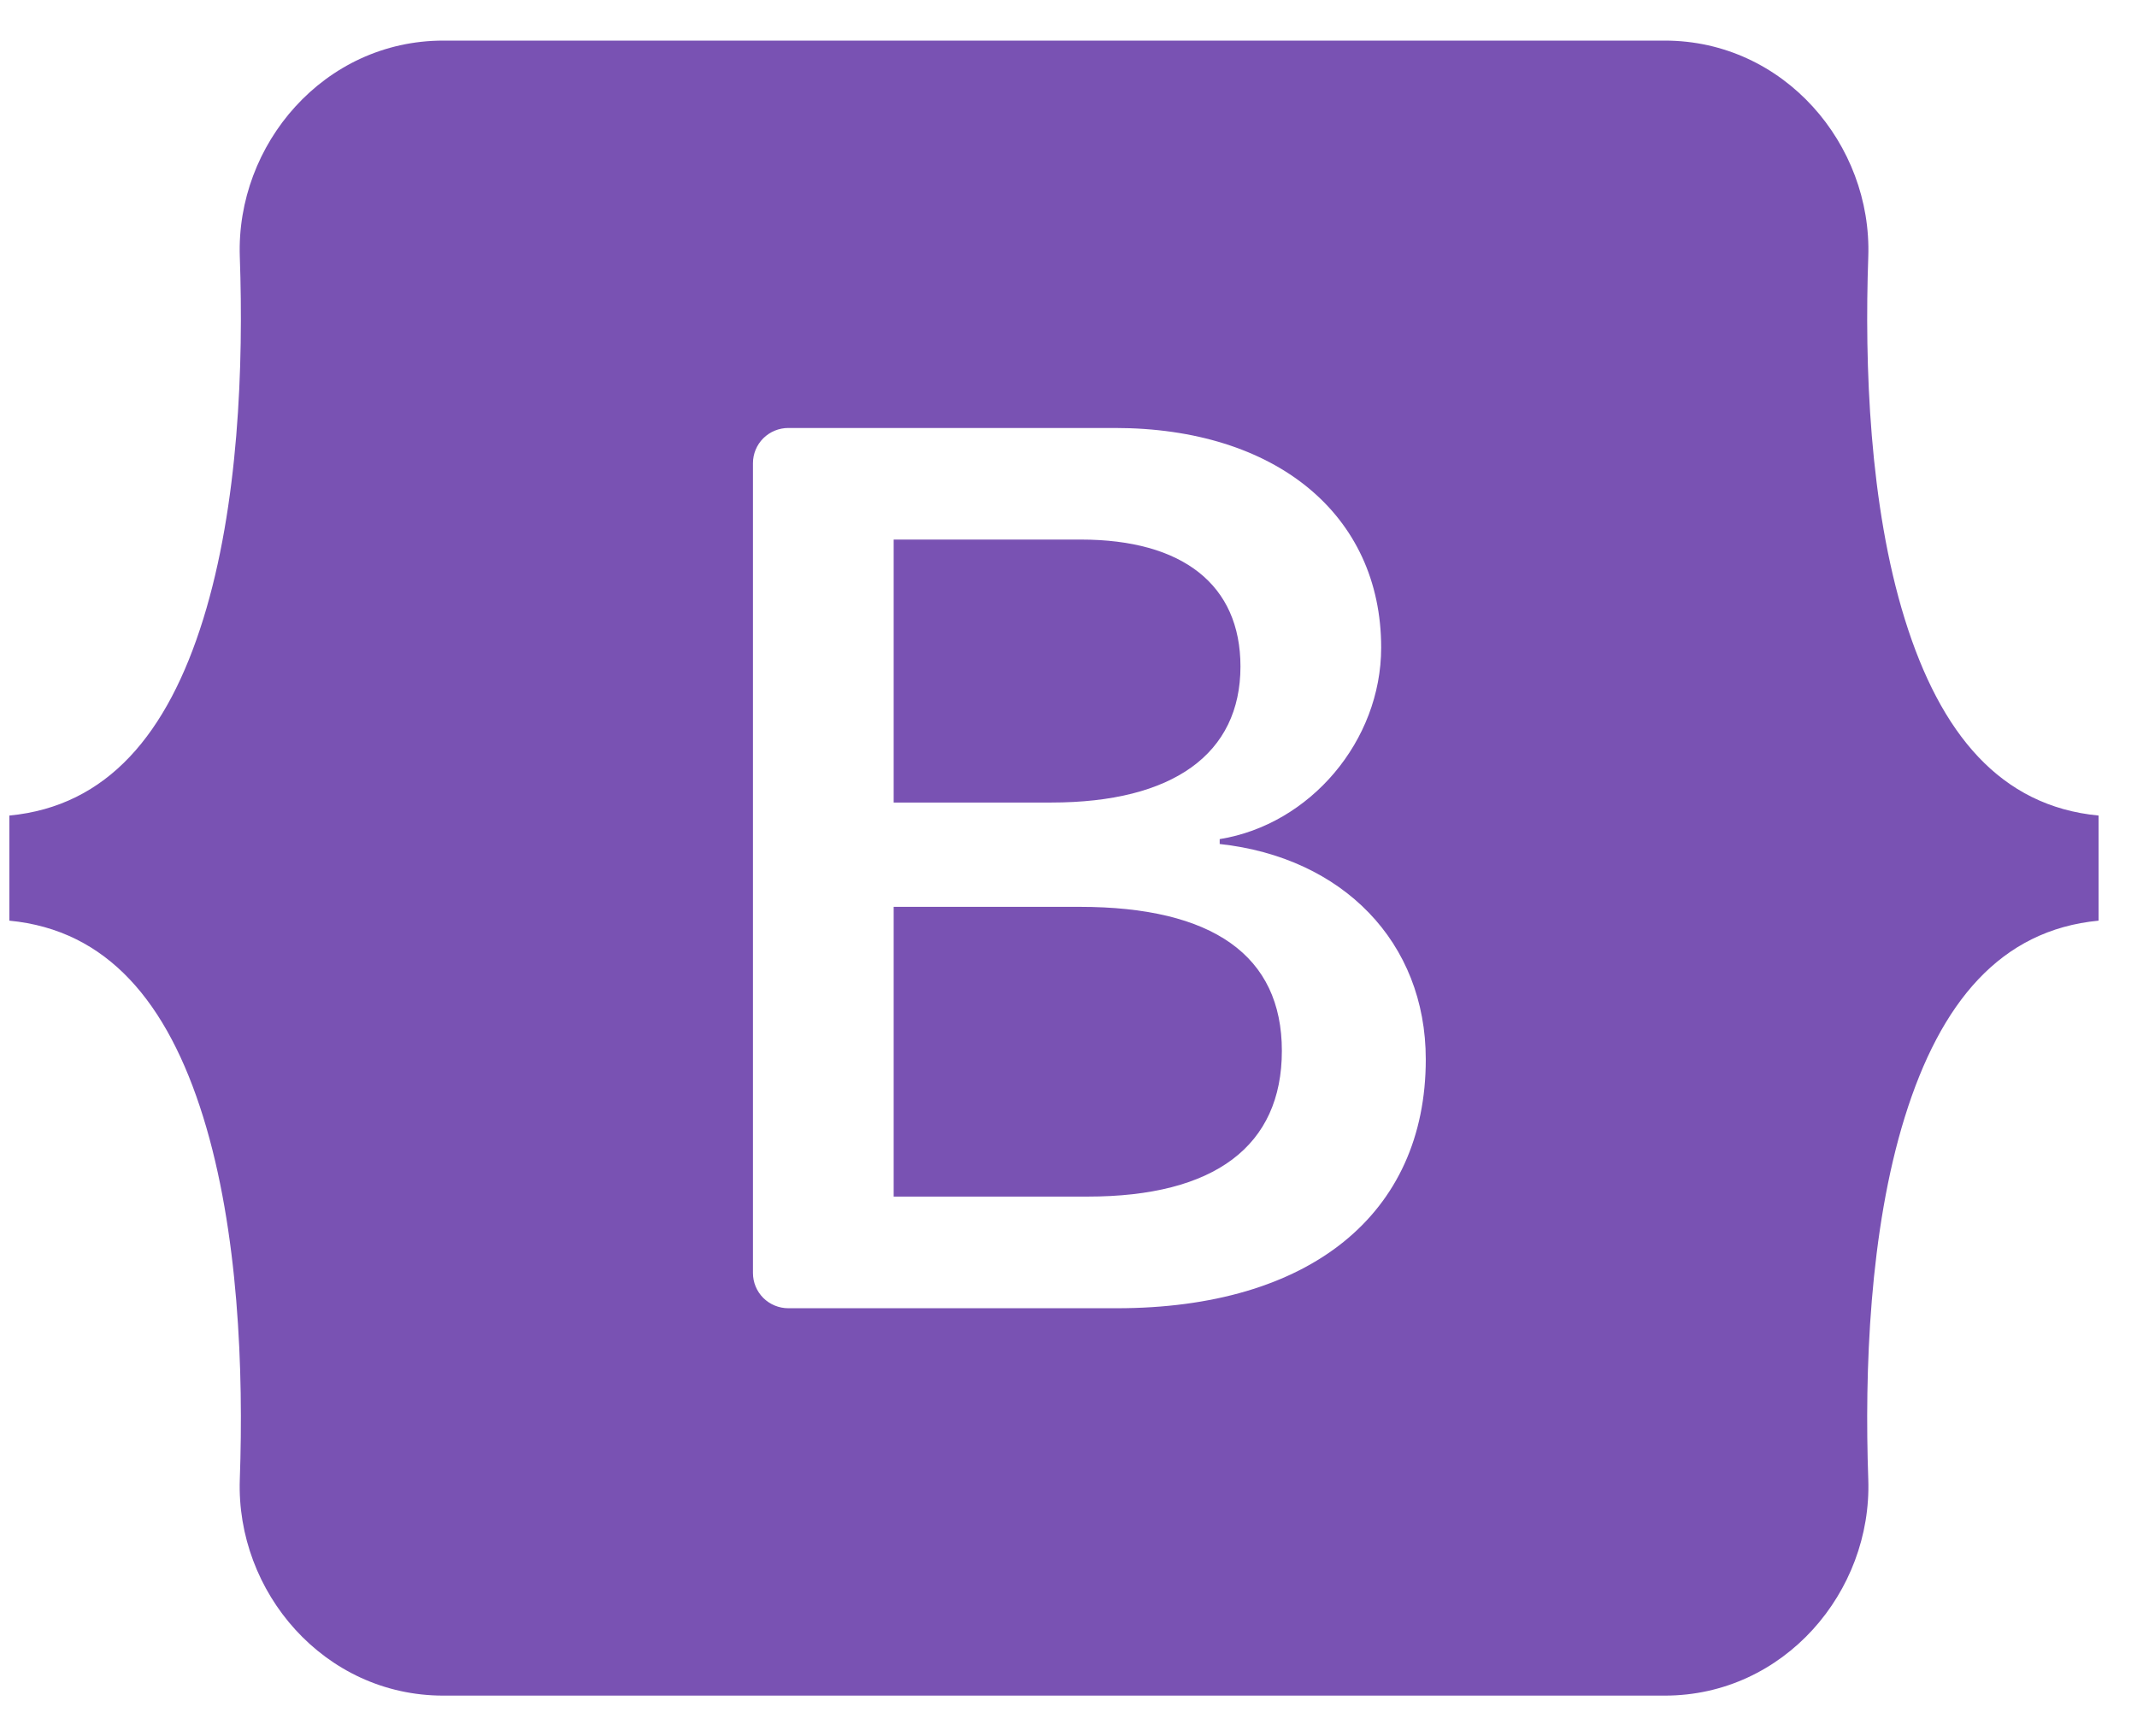 <svg width="32" height="26" viewBox="0 0 32 26" fill="none" xmlns="http://www.w3.org/2000/svg">
<path fill-rule="evenodd" clip-rule="evenodd" d="M6.638 0.608C4.853 0.608 3.532 2.162 3.591 3.847C3.648 5.466 3.574 7.562 3.043 9.272C2.51 10.987 1.61 12.073 0.14 12.213V13.787C1.61 13.927 2.51 15.013 3.043 16.728C3.574 18.438 3.648 20.534 3.591 22.153C3.532 23.838 4.852 25.392 6.638 25.392H24.929C26.714 25.392 28.035 23.838 27.976 22.153C27.919 20.534 27.992 18.438 28.523 16.728C29.056 15.013 29.954 13.927 31.425 13.787V12.213C29.954 12.073 29.056 10.987 28.523 9.272C27.992 7.563 27.919 5.466 27.976 3.847C28.035 2.162 26.714 0.608 24.929 0.608H6.637H6.638ZM21.35 15.864C21.35 18.184 19.61 19.591 16.721 19.591H11.805C11.665 19.591 11.53 19.536 11.43 19.437C11.331 19.338 11.275 19.204 11.275 19.064V6.936C11.275 6.796 11.331 6.662 11.43 6.563C11.53 6.464 11.665 6.409 11.805 6.409H16.694C19.102 6.409 20.682 7.706 20.682 9.698C20.682 11.095 19.619 12.347 18.264 12.566V12.639C20.108 12.84 21.35 14.11 21.35 15.864ZM16.185 8.08H13.382V12.018H15.743C17.568 12.018 18.575 11.287 18.575 9.981C18.575 8.756 17.709 8.08 16.185 8.08ZM13.382 13.58V17.919H16.288C18.189 17.919 19.195 17.161 19.195 15.736C19.195 14.311 18.161 13.58 16.166 13.58H13.382V13.58Z" fill="#7952B3"/>
</svg>
